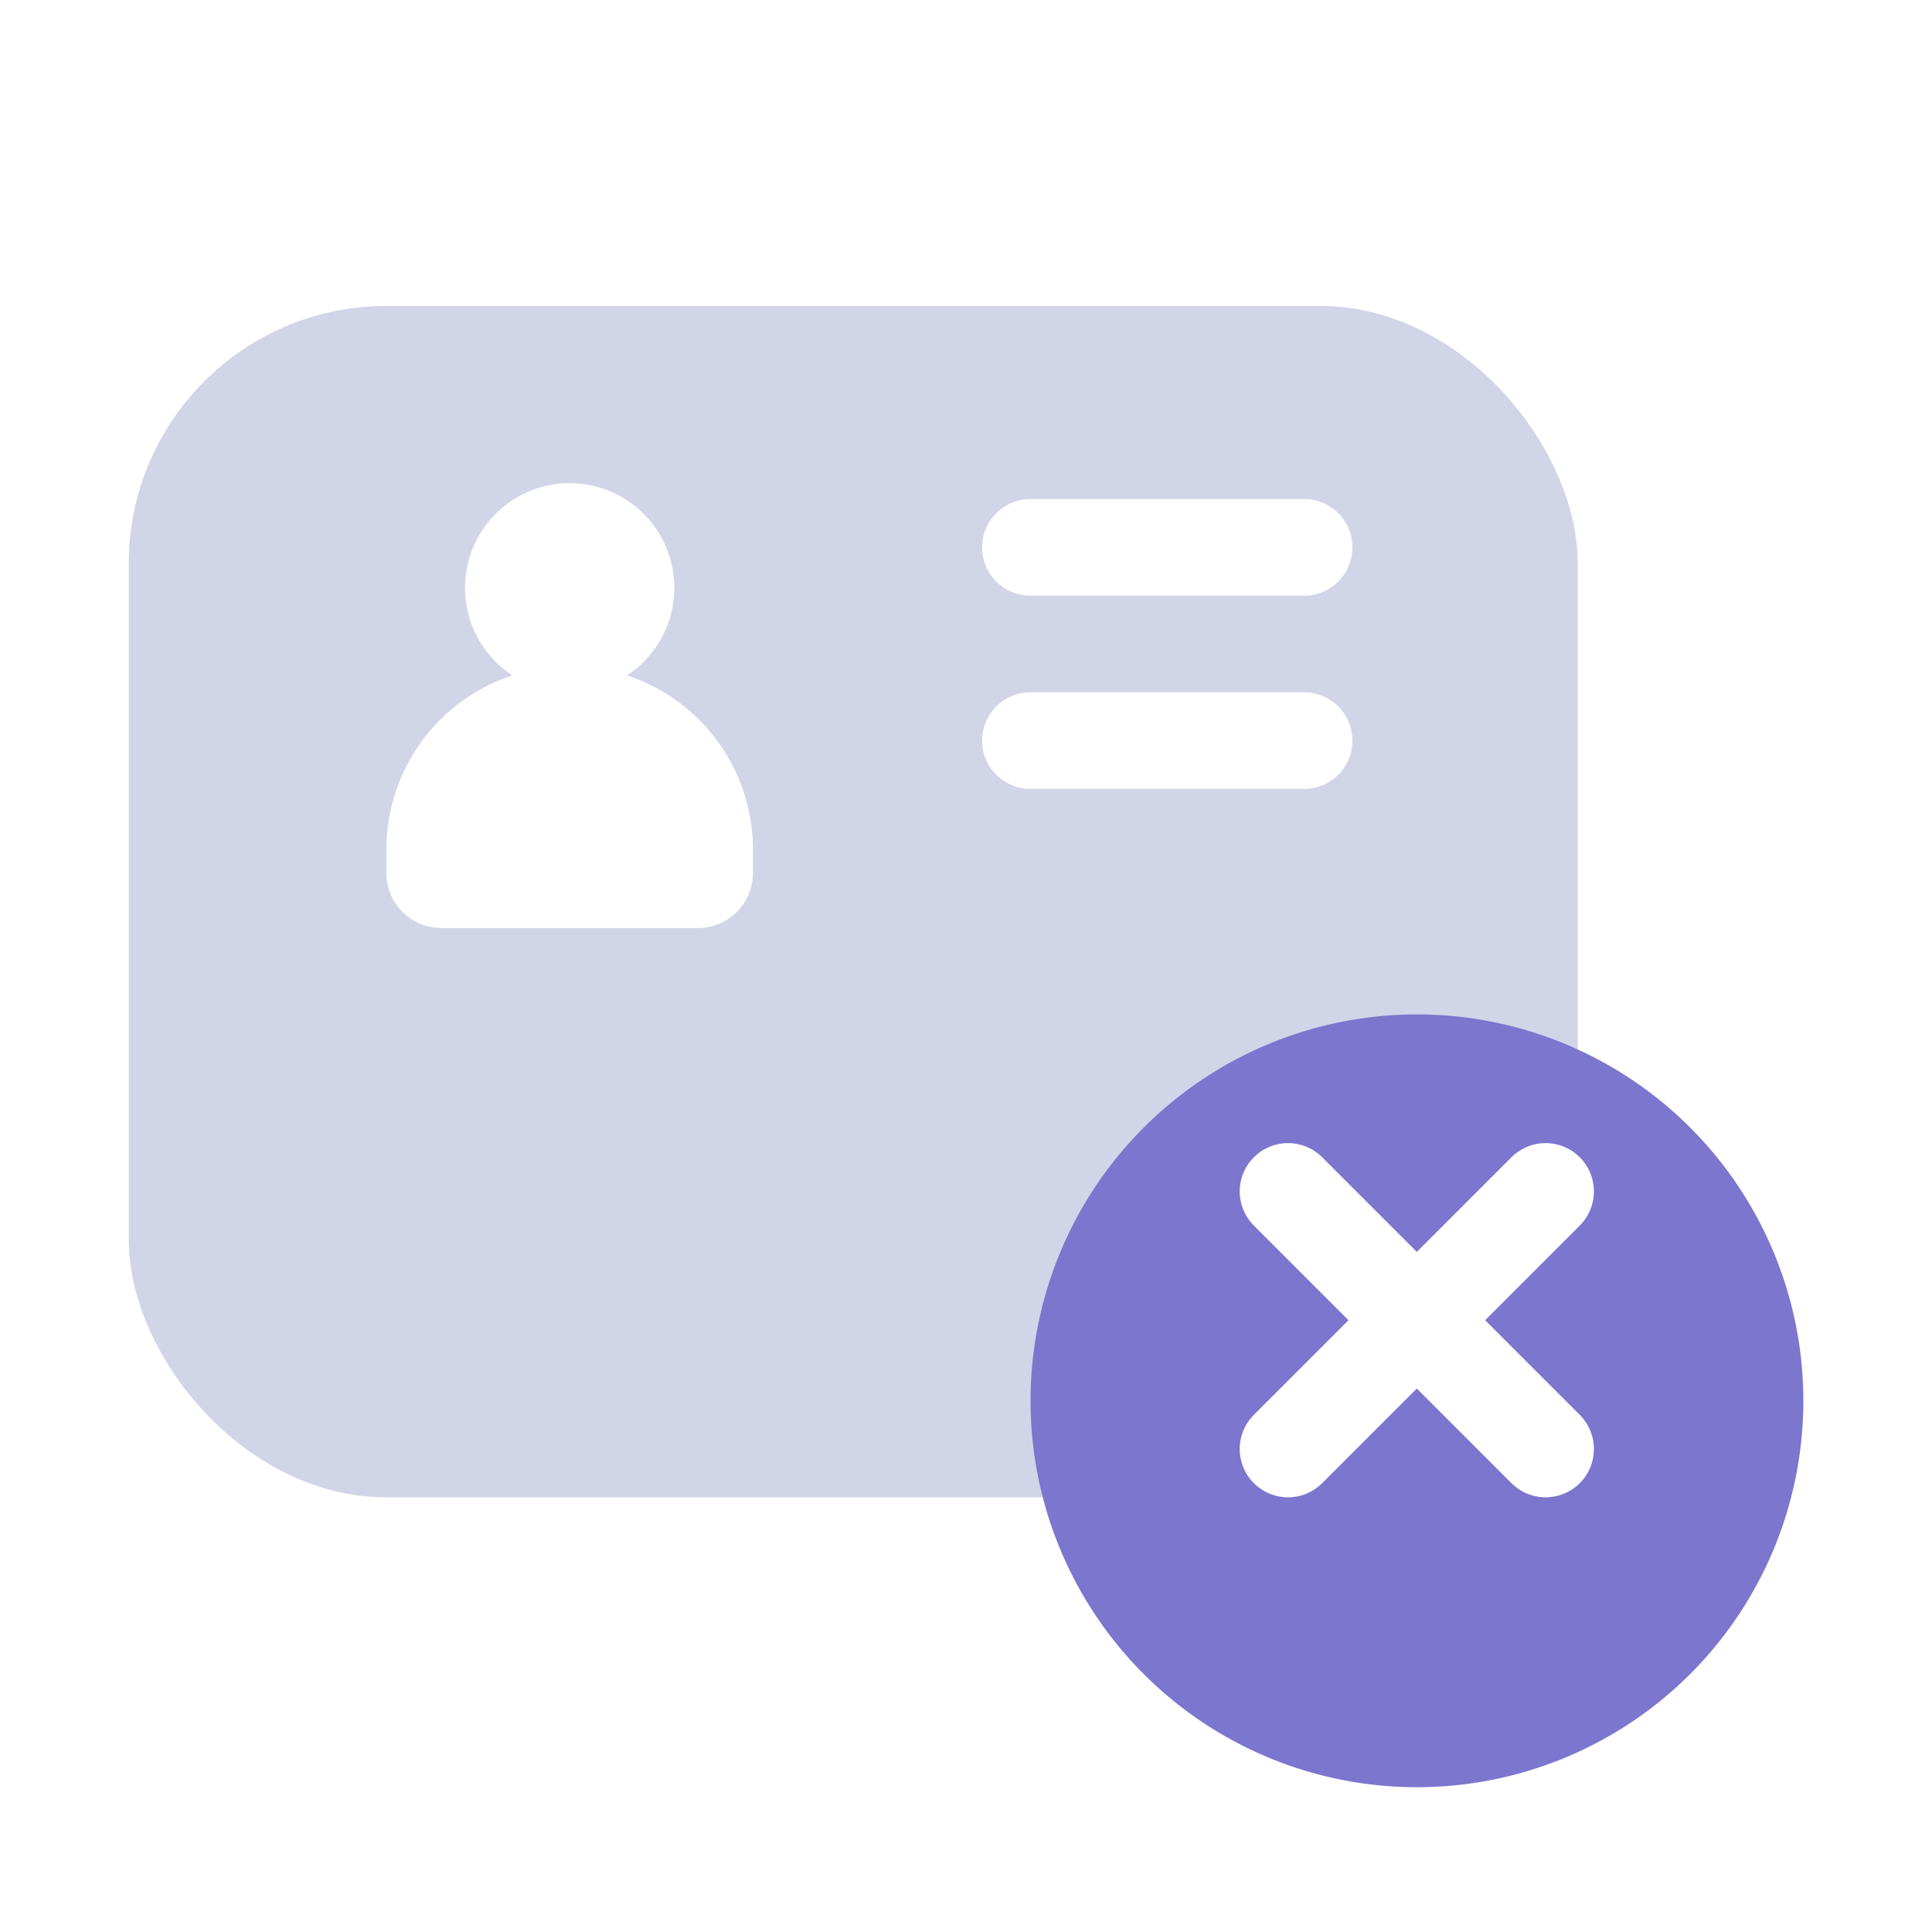 <svg xmlns="http://www.w3.org/2000/svg" width="120" height="120" viewBox="0 0 120 120">
    <defs>
        <filter id="cwdj6dx4aa" x=".5" y="11.5" width="105" height="89" filterUnits="userSpaceOnUse">
            <feOffset dy="5"/>
            <feGaussianBlur stdDeviation="2.5" result="blur"/>
            <feFlood flood-opacity=".051"/>
            <feComposite operator="in" in2="blur"/>
            <feComposite in="SourceGraphic"/>
        </filter>
        <filter id="za99oe54sb" x="56.5" y="55.5" width="63" height="63" filterUnits="userSpaceOnUse">
            <feOffset dy="5"/>
            <feGaussianBlur stdDeviation="2.5" result="blur-2"/>
            <feFlood flood-opacity=".102"/>
            <feComposite operator="in" in2="blur-2"/>
            <feComposite in="SourceGraphic"/>
        </filter>
    </defs>
    <path data-name="bg" d="M145.035 98.048a28.7 28.7 0 1 0-28.7 28.7 28.7 28.7 0 0 0 28.7-28.7z" transform="translate(-29.945 -15.087)" style="fill:none"/>
    <g data-name="그룹 484264">
        <g data-name="그룹 465504">
            <g style="filter:url(#cwdj6dx4aa)">
                <rect data-name="사각형 341209" width="90" height="74" rx="16" transform="translate(7.998 14.002)" style="fill:#d2d5e8"/>
            </g>
            <g data-name="그룹 484240">
                <path data-name="선 126659" transform="translate(64 33.999)" style="stroke-linejoin:round;stroke:#fff;stroke-linecap:round;stroke-width:6px;fill:none" d="M0 0h17"/>
                <path data-name="선 126660" transform="translate(64 45.999)" style="stroke-linejoin:round;stroke:#fff;stroke-linecap:round;stroke-width:6px;fill:none" d="M0 0h17"/>
            </g>
            <g data-name="그룹 484248">
                <path data-name="합치기 29" d="M3.415 27.644A3.415 3.415 0 0 1 0 24.229v-1.463A11.388 11.388 0 0 1 7.824 11.95a6.5 6.5 0 1 1 7.119 0 11.388 11.388 0 0 1 7.823 10.815v1.463a3.415 3.415 0 0 1-3.416 3.416z" transform="translate(24 29.999)" style="stroke:transparent;stroke-miterlimit:10;fill:#fff"/>
            </g>
        </g>
        <g data-name="그룹 486293">
            <g style="filter:url(#za99oe54sb)">
                <path data-name="bg" d="M135.645 93.353a24 24 0 1 0-24 24 24 24 0 0 0 24-24z" transform="translate(-23.636 -11.346)" style="fill:#7c76ce"/>
            </g>
            <g data-name="그룹 484083">
                <path data-name="선 466" transform="rotate(-45 148.64 -51.569)" style="stroke:#fff;stroke-linecap:round;stroke-width:6px;fill:none" d="M0 0h22.627"/>
                <path data-name="선 126605" transform="rotate(-135 66.64 25.118)" style="stroke:#fff;stroke-linecap:round;stroke-width:6px;fill:none" d="M0 0h22.627"/>
            </g>
        </g>
    </g>
</svg>
